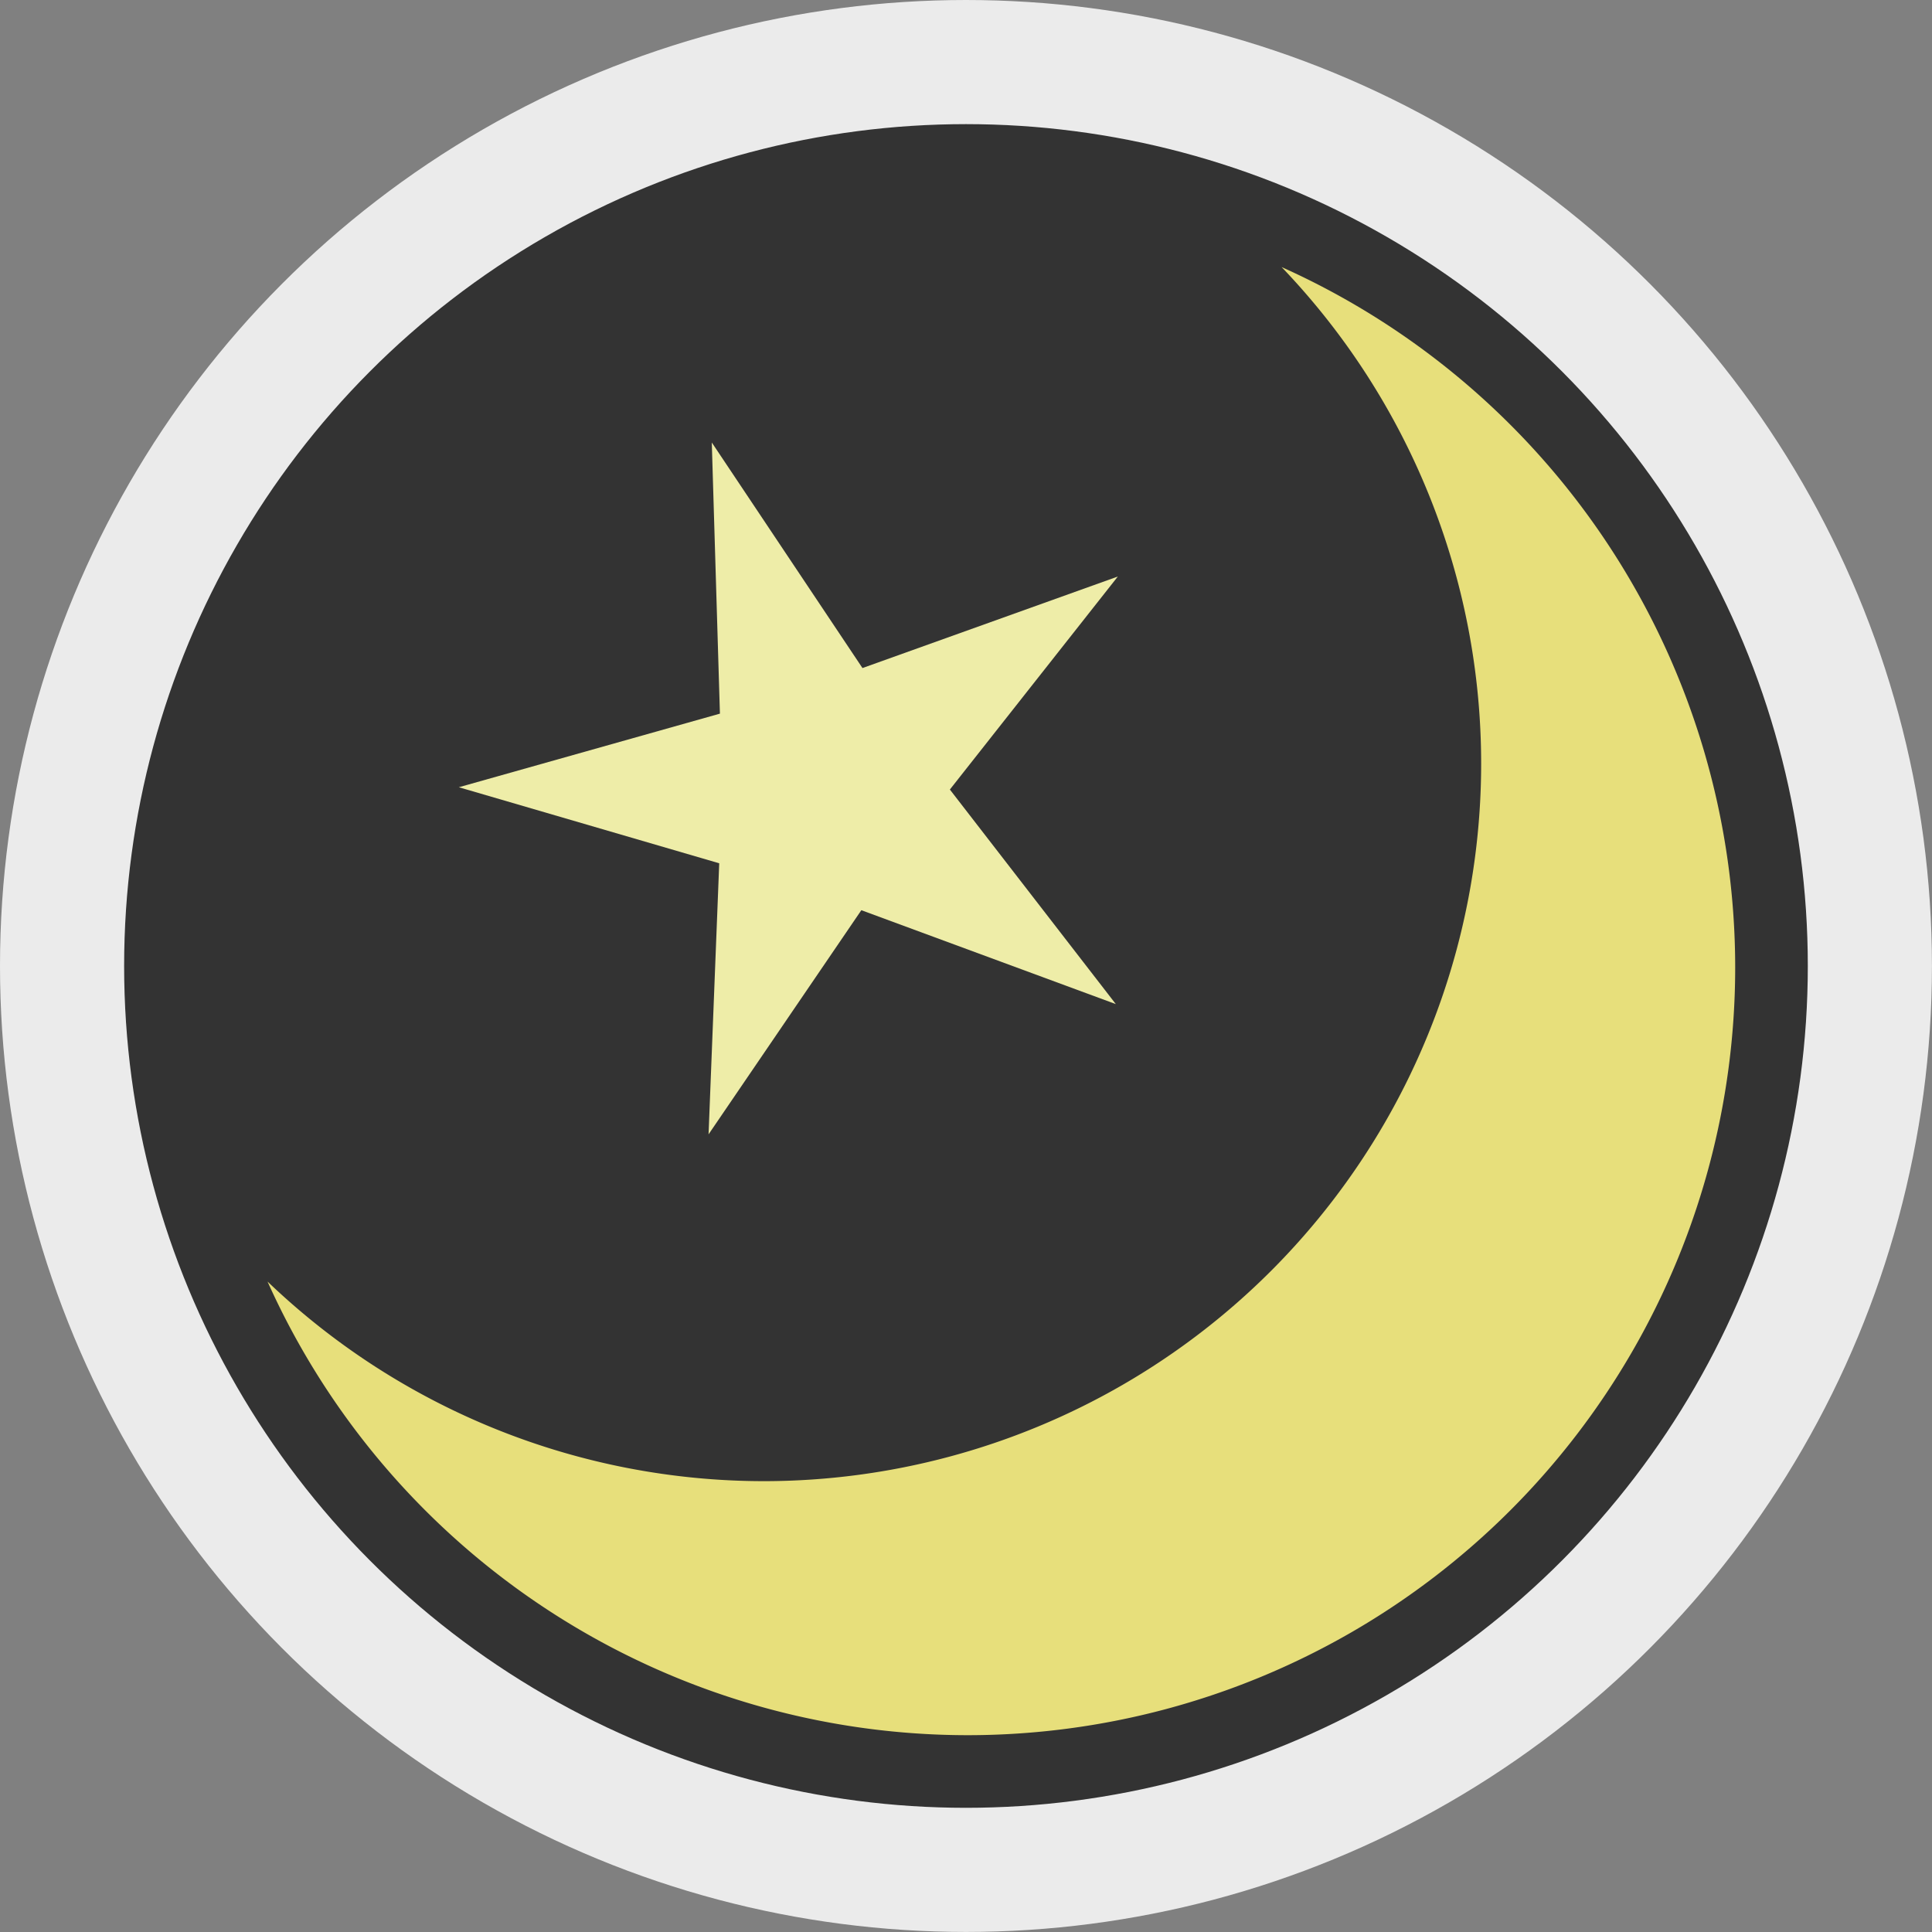 <?xml version="1.0" encoding="UTF-8" standalone="no"?>
<!-- Created with Inkscape (http://www.inkscape.org/) -->

<svg
   width="128"
   height="128"
   viewBox="0 0 33.867 33.867"
   version="1.1"
   id="svg5"
   inkscape:version="1.1.1 (3bf5ae0d25, 2021-09-20)"
   sodipodi:docname="darkmode.svg"
   xmlns:inkscape="http://www.inkscape.org/namespaces/inkscape"
   xmlns:sodipodi="http://sodipodi.sourceforge.net/DTD/sodipodi-0.dtd"
   xmlns="http://www.w3.org/2000/svg"
   xmlns:svg="http://www.w3.org/2000/svg">
  <rect x="0" y="0" width="33.867" height="33.867" fill="#808080" stroke="none"/>
  <sodipodi:namedview
     id="namedview7"
     pagecolor="#ffffff"
     bordercolor="#666666"
     borderopacity="1.0"
     inkscape:pageshadow="2"
     inkscape:pageopacity="0.0"
     inkscape:pagecheckerboard="0"
     inkscape:document-units="px"
     showgrid="false"
     units="px"
     width="256px"
     inkscape:zoom="3.6233469"
     inkscape:cx="65.547133"
     inkscape:cy="62.787254"
     inkscape:window-width="1920"
     inkscape:window-height="1007"
     inkscape:window-x="-8"
     inkscape:window-y="-8"
     inkscape:window-maximized="1"
     inkscape:current-layer="layer1" />
  <defs
     id="defs2" />
  <g
     inkscape:label="Layer 1"
     inkscape:groupmode="layer"
     id="layer1">
    <ellipse
       style="fill:#333333;stroke:#ebebeb;stroke-width:2.176;stroke-linecap:round;stroke-linejoin:round;stroke-miterlimit:4;stroke-dasharray:none;paint-order:stroke fill markers;fill-opacity:1"
       id="path846"
       cx="16.933"
       cy="16.933"
       rx="15.845"
       ry="15.845" />
    <path
       id="path1315"
       style="fill:#e7df7b;fill-opacity:1;stroke:none;stroke-width:10.152;stroke-linecap:round;stroke-linejoin:round;stroke-miterlimit:4;stroke-dasharray:none;paint-order:stroke fill markers"
       d="M 84.777 17.666 A 47.47 47.47 0 0 1 97.977 50.506 A 47.47 47.47 0 0 1 50.506 97.977 A 47.47 47.47 0 0 1 17.697 84.773 A 50.782 50.782 0 0 0 64 114.781 A 50.782 50.782 0 0 0 114.781 64 A 50.782 50.782 0 0 0 84.777 17.666 z "
       transform="scale(0.265)" />
    <path
       sodipodi:type="star"
       style="fill:#eeeda8;fill-opacity:1;stroke:none;stroke-width:8;stroke-linecap:round;stroke-linejoin:round;stroke-miterlimit:4;stroke-dasharray:none;paint-order:stroke fill markers"
       id="path7242"
       inkscape:flatsided="false"
       sodipodi:sides="5"
       sodipodi:cx="52.161716"
       sodipodi:cy="42.50214"
       sodipodi:r1="51.809338"
       sodipodi:r2="18.133268"
       sodipodi:arg1="1.3089969"
       sodipodi:arg2="1.9373155"
       inkscape:rounded="0"
       inkscape:randomized="0"
       d="M 65.571,92.546 45.663,59.431 8.711,70.72 34.053,41.553 11.898,9.897 47.468,24.987 70.729,-5.866 67.37,32.626 103.9,45.214 66.254,53.914 Z"
       transform="matrix(0.096,-0.077,0.077,0.096,6.139,13.766)"
       inkscape:transform-center-x="0.62575327"
       inkscape:transform-center-y="0.004781969" />
  </g>
</svg>
